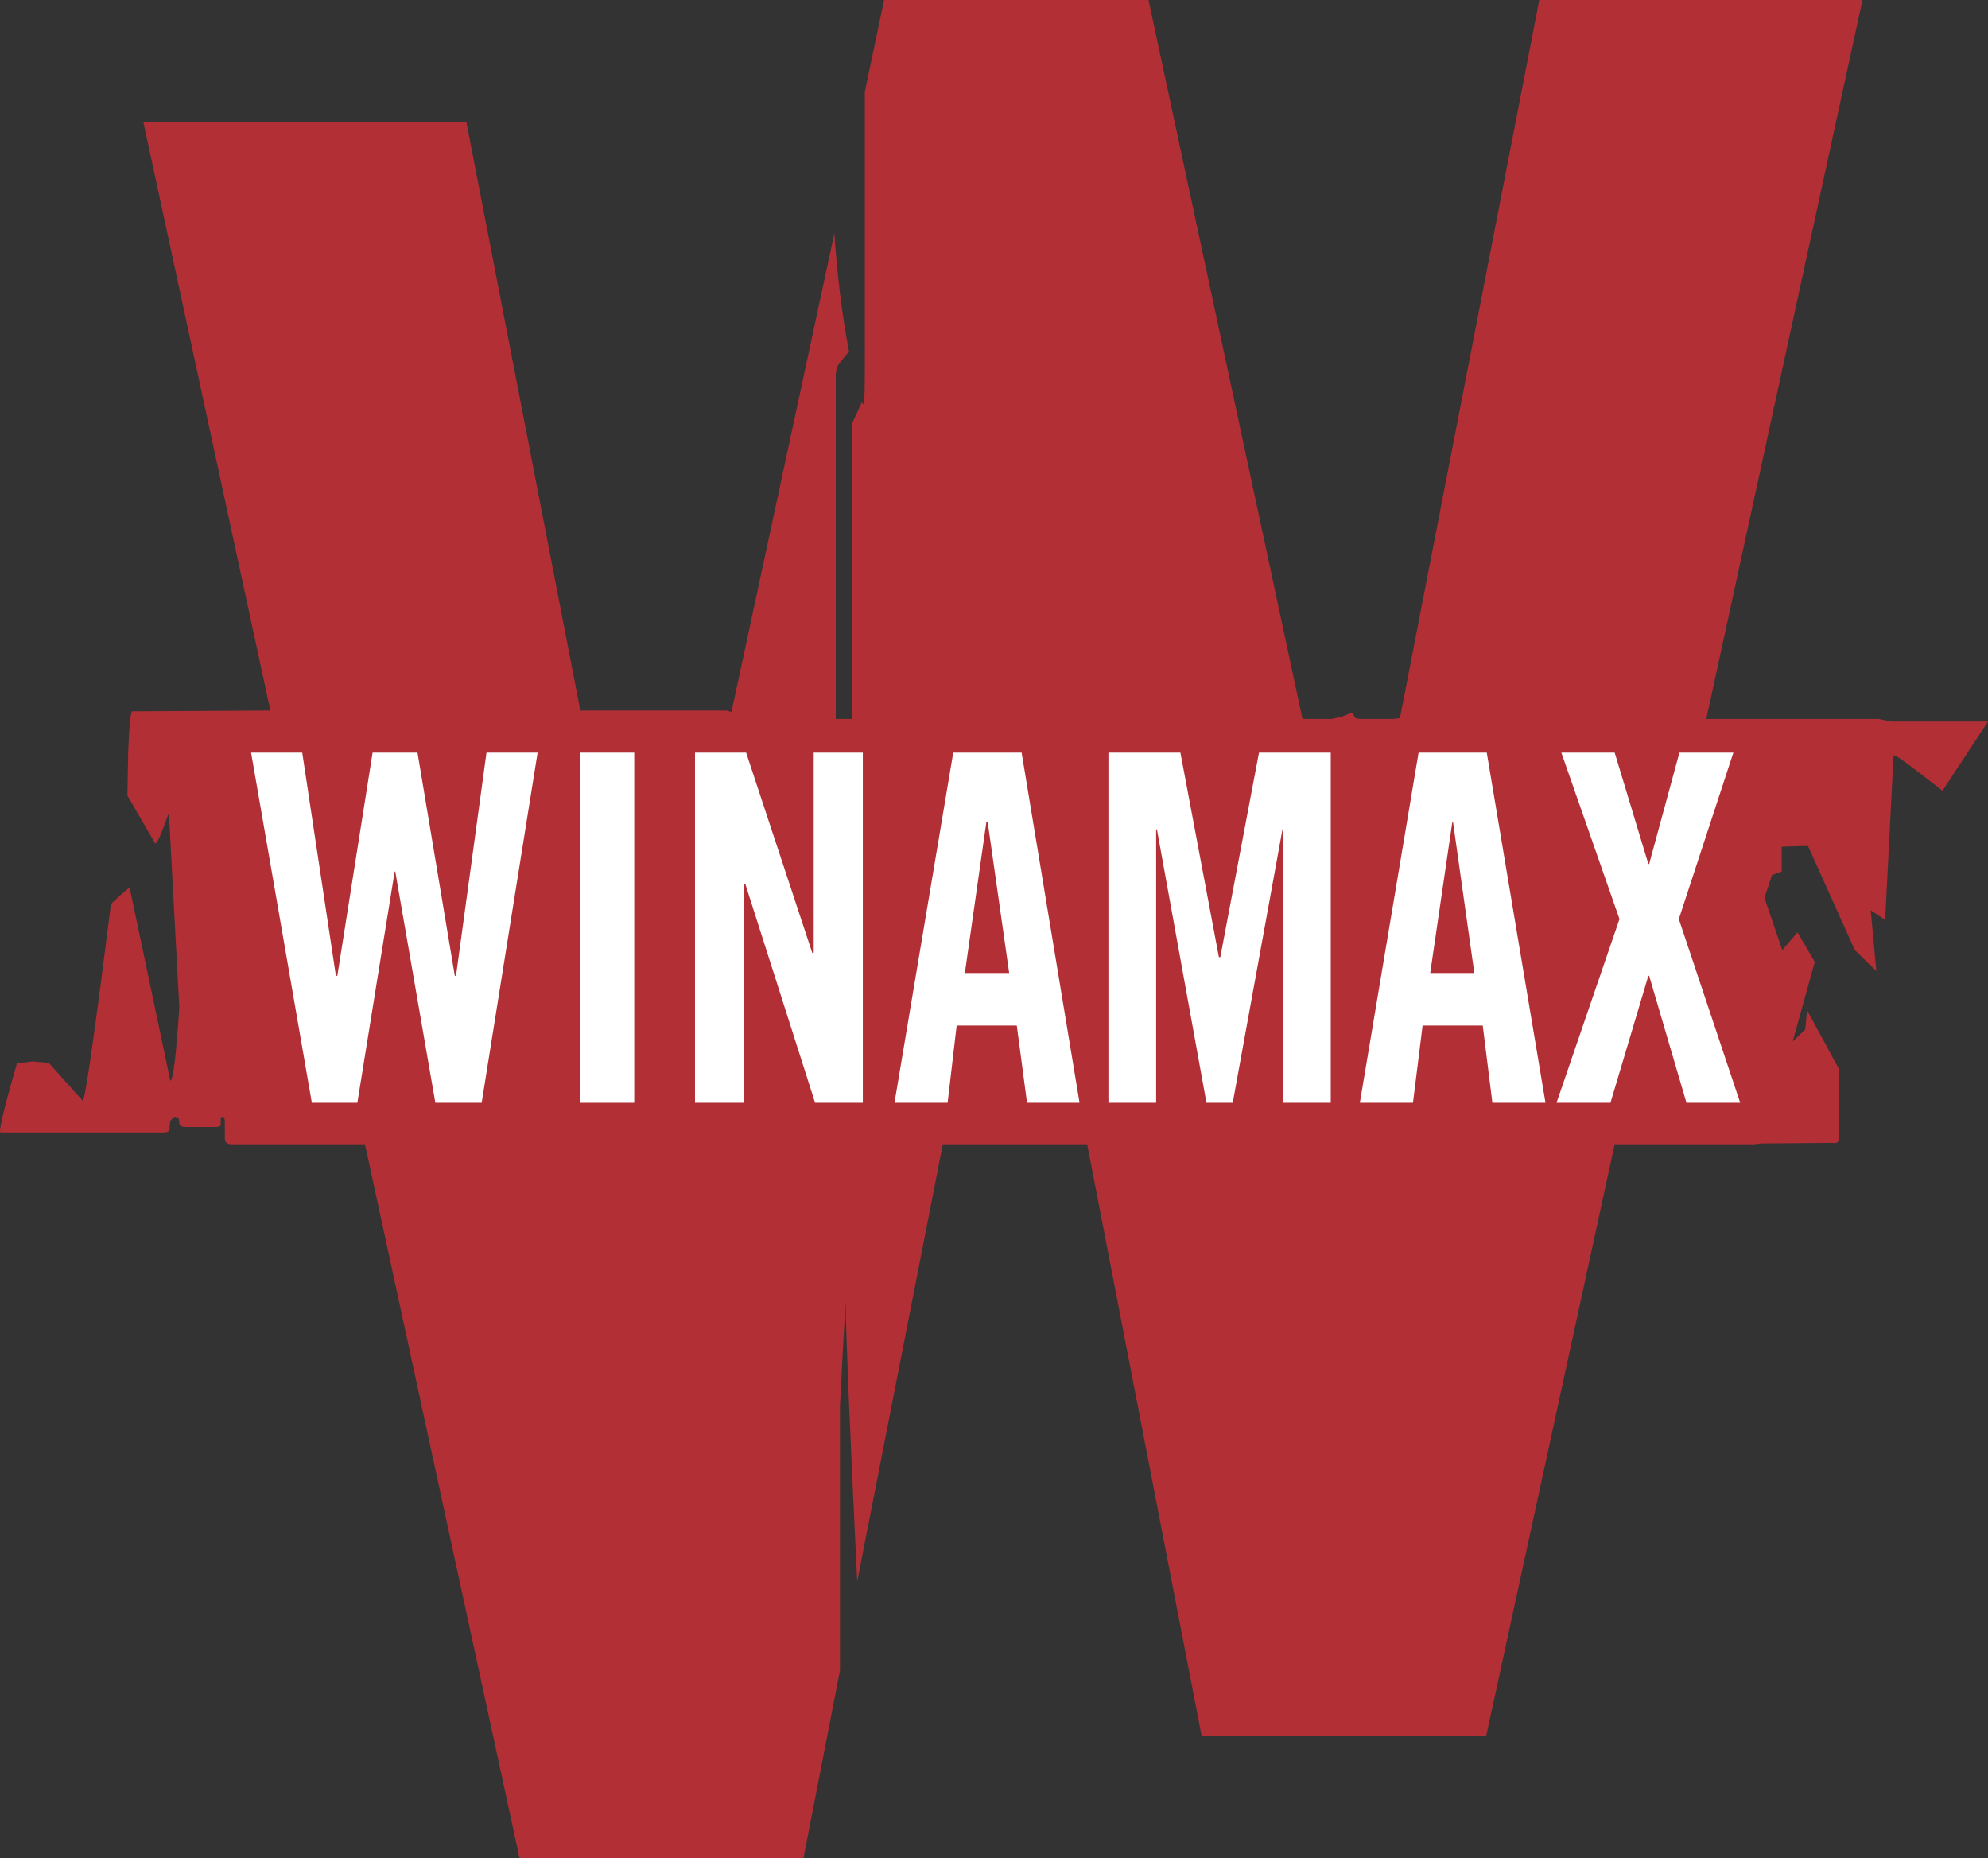 <?xml version="1.0" encoding="UTF-8"?>
<svg xmlns="http://www.w3.org/2000/svg" xmlns:xlink="http://www.w3.org/1999/xlink" width="566.93pt" height="529.8pt" viewBox="0 0 566.93 529.8" version="1.1">
<rect x="0" y="0" width="566.93" height="529.8" fill="#333333" stroke="none"/>
<defs>
<clipPath id="clip1">
  <path d="M 0 0 L 566.93 0 L 566.93 529.801 L 0 529.801 Z M 0 0 "/>
</clipPath>
</defs>
<g id="surface1">
<g clip-path="url(#clip1)" clip-rule="nonzero">
<path style=" stroke:none;fill-rule:evenodd;fill:rgb(70.2%,18.399%,21.199%);fill-opacity:1;" d="M 537.598 205.379 L 535.824 204.98 L 486.598 204.98 L 531.137 0 L 438.969 0 L 399.23 204.75 L 397.457 204.98 L 388.195 204.98 C 386.879 204.98 386.195 204.691 386.195 204.18 L 385.793 203.379 L 385.051 203.379 L 382.648 204.352 L 379.73 204.98 L 371.441 204.98 L 327.531 0 L 252.113 0 L 246.625 26.188 L 246.625 106.52 C 246.625 114.012 246.34 116.699 245.824 114.582 L 242.91 120.871 L 243.082 153.406 L 243.082 204.98 L 238.336 204.98 L 238.336 107.32 C 238.336 105.492 238.793 104.117 239.707 103.148 L 242.109 100.23 C 240.105 89.598 238.734 78.391 237.934 66.555 L 208.602 202.977 L 207.23 202.578 L 165.492 202.578 L 133.016 34.879 L 40.902 34.879 L 77.098 202.578 L 37.758 202.805 C 37.242 202.805 36.844 206.695 36.559 214.414 L 36.328 226.82 L 44.219 240.43 C 44.621 240.656 45.363 239.227 46.562 236.082 L 48.164 231.738 L 51.137 287.258 C 50.223 301.148 49.363 308.125 48.566 308.125 L 36.957 253.008 L 34.387 255.18 L 31.641 257.754 C 26.895 295.434 24.207 314.129 23.578 313.844 L 13.914 303.035 L 9.168 302.637 L 4.824 303.207 C 1.051 316.301 -0.492 322.879 0.137 322.879 L 46.793 322.879 C 47.992 322.879 48.508 322.363 48.336 321.336 L 48.566 319.562 L 49.766 318.359 L 50.91 318.762 L 51.137 319.73 C 50.965 320.82 51.594 321.336 52.91 321.336 L 61.371 321.336 C 62.688 321.336 63.203 320.934 62.918 320.133 L 62.918 318.934 L 63.316 318.359 C 63.832 318.359 64.117 318.875 64.117 319.961 L 64.117 324.48 C 64.117 325.68 64.746 326.25 66.062 326.25 L 104.082 326.25 L 148.168 529.801 L 229.129 529.801 L 239.535 476.281 L 239.535 401.039 L 240.336 385.484 L 241.137 371.137 C 241.25 380.855 242.336 407.441 244.453 450.895 L 268.867 326.25 L 310.035 326.25 L 342.684 494.98 L 423.816 494.98 L 460.465 326.25 L 500.203 326.25 L 502.203 326.023 L 522.445 325.852 C 523.762 326.137 524.445 325.68 524.445 324.48 L 524.445 304.809 L 515.355 288.059 L 514.785 293.547 L 511.238 296.918 L 517.527 274.277 L 512.609 265.812 L 508.266 270.902 L 503.18 255.98 L 505.352 249.461 L 508.094 248.488 L 508.094 241.398 L 515.586 241.172 L 528.965 270.902 L 535.082 276.852 L 533.48 259.523 L 537.598 262.27 L 540 215.387 C 540.113 214.984 542.457 216.586 547.09 220.129 L 553.949 225.449 L 566.93 205.723 L 539.199 205.723 L 537.598 205.379 "/>
</g>
<path style=" stroke:none;fill-rule:evenodd;fill:rgb(100%,100%,100%);fill-opacity:1;" d="M 106.258 214.586 L 119.062 214.586 L 129.699 278.223 L 130.043 278.223 L 138.734 214.586 L 153.312 214.586 L 137.359 314.414 L 124.152 314.414 L 112.719 248.488 L 112.547 248.488 L 101.91 314.414 L 88.93 314.414 L 71.605 214.586 L 86.188 214.586 L 95.793 278.223 L 96.195 278.223 L 106.258 214.586 "/>
<path style=" stroke:none;fill-rule:nonzero;fill:rgb(100%,100%,100%);fill-opacity:1;" d="M 165.32 314.414 L 180.871 314.414 L 180.871 214.586 L 165.32 214.586 L 165.32 314.414 "/>
<path style=" stroke:none;fill-rule:evenodd;fill:rgb(100%,100%,100%);fill-opacity:1;" d="M 212.148 252.035 L 212.148 314.414 L 198.195 314.414 L 198.195 214.586 L 212.777 214.586 L 231.645 271.703 L 232.047 271.703 L 232.047 214.586 L 246.055 214.586 L 246.055 314.414 L 232.445 314.414 L 212.547 252.035 L 212.148 252.035 "/>
<path style=" stroke:none;fill-rule:evenodd;fill:rgb(100%,100%,100%);fill-opacity:1;" d="M 272.812 292.402 L 270.238 314.414 L 255.086 314.414 L 271.84 214.586 L 291.34 214.586 L 307.859 314.414 L 292.883 314.414 L 289.965 292.402 Z M 275.156 277.422 L 287.793 277.422 L 281.676 234.48 L 281.273 234.48 L 275.156 277.422 "/>
<path style=" stroke:none;fill-rule:evenodd;fill:rgb(100%,100%,100%);fill-opacity:1;" d="M 359.035 214.586 L 379.504 214.586 L 379.504 314.414 L 365.953 314.414 L 365.953 236.484 L 365.727 236.484 L 351.547 314.414 L 344.055 314.414 L 329.934 236.484 L 329.703 236.484 L 329.703 314.414 L 316.094 314.414 L 316.094 214.586 L 336.621 214.586 L 347.602 272.902 L 348 272.902 L 359.035 214.586 "/>
<path style=" stroke:none;fill-rule:evenodd;fill:rgb(100%,100%,100%);fill-opacity:1;" d="M 405.691 292.402 L 402.945 314.414 L 387.797 314.414 L 404.547 214.586 L 423.988 214.586 L 440.738 314.414 L 425.59 314.414 L 422.844 292.402 Z M 407.863 277.422 L 420.441 277.422 L 414.383 234.48 L 414.152 234.48 L 407.863 277.422 "/>
<path style=" stroke:none;fill-rule:evenodd;fill:rgb(100%,100%,100%);fill-opacity:1;" d="M 470.07 278.223 L 459.266 314.414 L 443.887 314.414 L 461.84 262.039 L 445.258 214.586 L 460.465 214.586 L 470.07 246.316 L 470.301 246.316 L 478.934 214.586 L 494.316 214.586 L 478.762 262.039 L 496.262 314.414 L 480.938 314.414 L 470.301 278.223 L 470.07 278.223 "/>
</g>
</svg>
